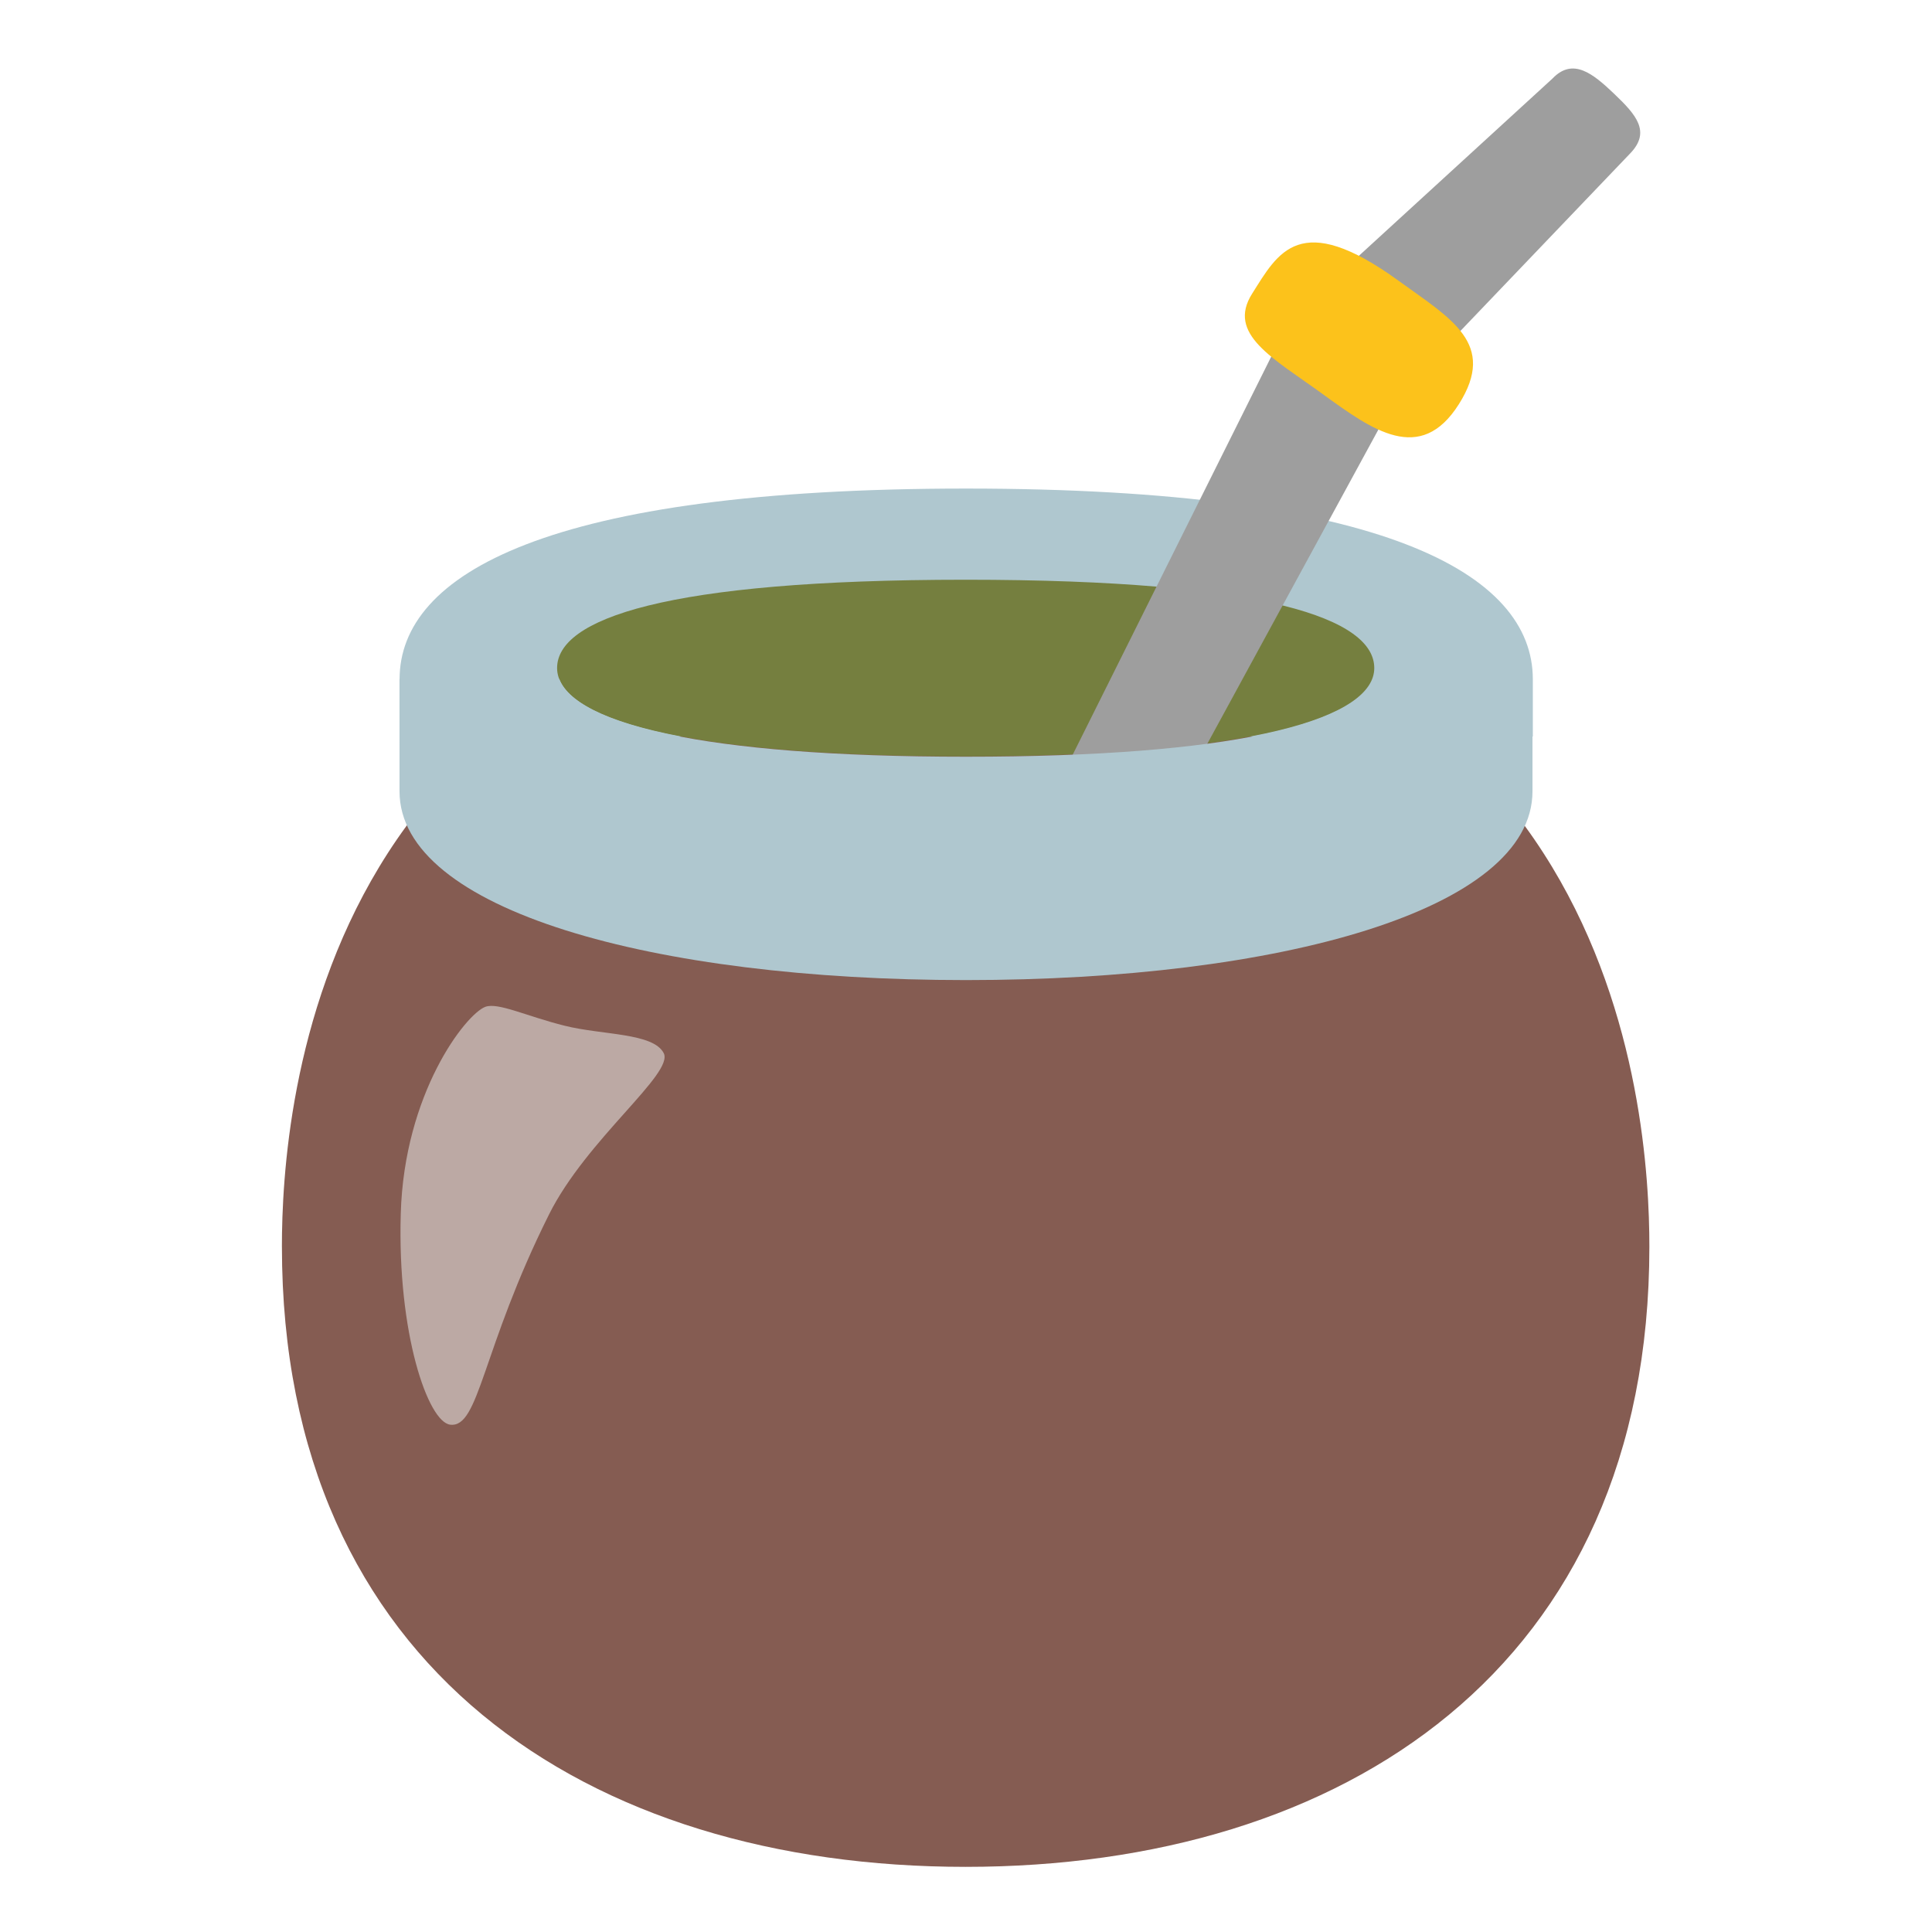 <?xml version="1.0" encoding="UTF-8" standalone="no"?>
<svg
   width="100%"
   height="100%"
   viewBox="0 0 128 128"
   version="1.1"
   xml:space="preserve"
   style="fill-rule:evenodd;clip-rule:evenodd;stroke-linecap:round;stroke-linejoin:round;stroke-miterlimit:1.5;"
   id="svg6"
   sodipodi:docname="emoji_u1f9c9.svg"
   inkscape:version="1.3 (0e150ed6c4, 2023-07-21)"
   xmlns:inkscape="http://www.inkscape.org/namespaces/inkscape"
   xmlns:sodipodi="http://sodipodi.sourceforge.net/DTD/sodipodi-0.dtd"
   xmlns="http://www.w3.org/2000/svg"
   xmlns:svg="http://www.w3.org/2000/svg"><defs
   id="defs6">&#10;        &#10;    &#10;        &#10;    </defs><sodipodi:namedview
   id="namedview6"
   pagecolor="#ffffff"
   bordercolor="#000000"
   borderopacity="0.25"
   inkscape:showpageshadow="2"
   inkscape:pageopacity="0.0"
   inkscape:pagecheckerboard="0"
   inkscape:deskcolor="#d1d1d1"
   inkscape:zoom="2.867097"
   inkscape:cx="36.099232"
   inkscape:cy="69.233792"
   inkscape:window-width="1366"
   inkscape:window-height="697"
   inkscape:window-x="-8"
   inkscape:window-y="-8"
   inkscape:window-maximized="1"
   inkscape:current-layer="svg6" />&#10;    <g
   transform="matrix(-1.219,0,0,-1.278,139.821,193.266)"
   id="g1"
   style="fill:#855c52;stroke-width:0.981">&#10;        <path
   d="m 99.379,86.597 c 0,-21.84 -16.652,-32.151 -37.161,-32.151 -20.509,0 -37.16,10.311 -37.16,32.151 0,6.946 1.717,34.168 37.161,34.168 35.443,0 37.161,-27.222 37.161,-34.168 z"
   style="fill:#855c52;stroke-width:0.981"
   id="path1"
   sodipodi:nodetypes="ssszs" />&#10;    </g><path
   d="m 32.155,66.704 c -1.314,0.498 -5.377,5.742 -5.603,13.701 -0.237,7.959 1.812,13.808 3.274,13.983 1.936,0.237 2.063,-4.94 6.548,-13.927 2.492,-4.994 8.307,-9.343 7.597,-10.693 -0.709,-1.35 -4.061,-1.184 -6.558,-1.81 -2.493,-0.617 -4.413,-1.564 -5.257,-1.254 z"
   style="clip-rule:evenodd;fill:#bca9a4;fill-rule:nonzero;stroke-width:1;stroke-linejoin:round;stroke-miterlimit:2"
   id="path10"
   sodipodi:nodetypes="ccccscc" />&#10;    <g
   transform="matrix(1.09,0,0,1.483,-4.228,-1.697)"
   id="g2"
   style="stroke-width:0.95">&#10;        <path
   id="ellipse1"
   style="fill:#afc7cf;stroke-width:0.95"
   d="m 28.166,31.489 0.002,2.559 h 68.879 v -2.559 c 2.14e-4,-4.704 -9.018,-8.518 -34.44,-8.518 -25.422,-1.63e-4 -34.441,3.814 -34.441,8.518 z"
   sodipodi:nodetypes="cccczc" />&#10;    </g>&#10;    <g
   transform="matrix(1.09,0,0,2.298,-4.229,-49.435)"
   id="g3"
   style="stroke-width:0.763">&#10;        &#10;    </g>&#10;    <g
   transform="matrix(1.12,0,0,2.591,-7.684,-89.827)"
   id="g4"
   style="stroke-width:0.95">&#10;        &#10;    </g>&#10;    <g
   transform="matrix(0.786,0,0,1.271,14.769,-6.835)"
   id="g5"
   style="stroke-width:1.055">&#10;        <path
   id="ellipse4"
   style="fill:#757f3f;stroke-width:1.149"
   d="m 97.048,40.201 c -3e-6,2.543 -10.097,4.604 -34.44,4.604 -24.343,0 -34.44,-2.061 -34.44,-4.604 -10e-7,-2.543 8.988,-4.604 34.44,-4.604 25.452,0 34.44,2.061 34.44,4.604 z"
   sodipodi:nodetypes="szszs" />&#10;    </g>&#10;    &#10;<g
   transform="matrix(1.459,0,0,1.459,-36.832,-25.196)"
   id="g6"
   style="stroke-width:0.839">&#10;        <path
   style="color:#000000;clip-rule:nonzero;fill:#9e9e9e;fill-rule:nonzero;stroke-width:0.839;stroke-linecap:butt;stroke-linejoin:miter;-inkscape-stroke:none"
   d="M 95.738,20.84 84.051,31.541 c -0.149,0.156 -0.277,0.332 -0.381,0.521 L 71.113,57.24 c -0.647,1.189 0.144,2.073 1.333,2.72 1.189,0.647 2.324,0.813 2.972,-0.376 L 88.574,35.422 99.279,24.227 c 0.936,-0.978 0.261,-1.746 -0.718,-2.681 -0.978,-0.935 -1.888,-1.684 -2.823,-0.706 z"
   id="path5"
   sodipodi:nodetypes="ccccccccsc" />&#10;    </g><path
   id="path7"
   style="fill:#afc7cf;stroke-width:1.207"
   d="m 26.467,44.988 0.002,7.437 c -2.31e-4,7.871 16.803,12.508 37.531,12.508 20.728,-7.7e-5 37.531,-4.637 37.531,-12.508 V 44.988 H 90.943 C 89.836,47.887 81.722,50.135 64,50.135 c -17.722,0 -25.836,-2.247 -26.943,-5.146 z"
   sodipodi:nodetypes="ccccccscc" /><path
   style="fill:#fcc21b;stroke:none;stroke-width:6;stroke-linecap:round;stroke-linejoin:miter;stroke-dasharray:none"
   d="m 92.656,18.599 c -6.562,-4.764 -7.99,-1.84 -9.696,0.852 -1.706,2.692 1.38,4.267 4.668,6.654 3.288,2.387 6.47,4.707 9.022,0.68 2.552,-4.027 -0.523,-5.666 -3.994,-8.186 z"
   id="path8" /></svg>
